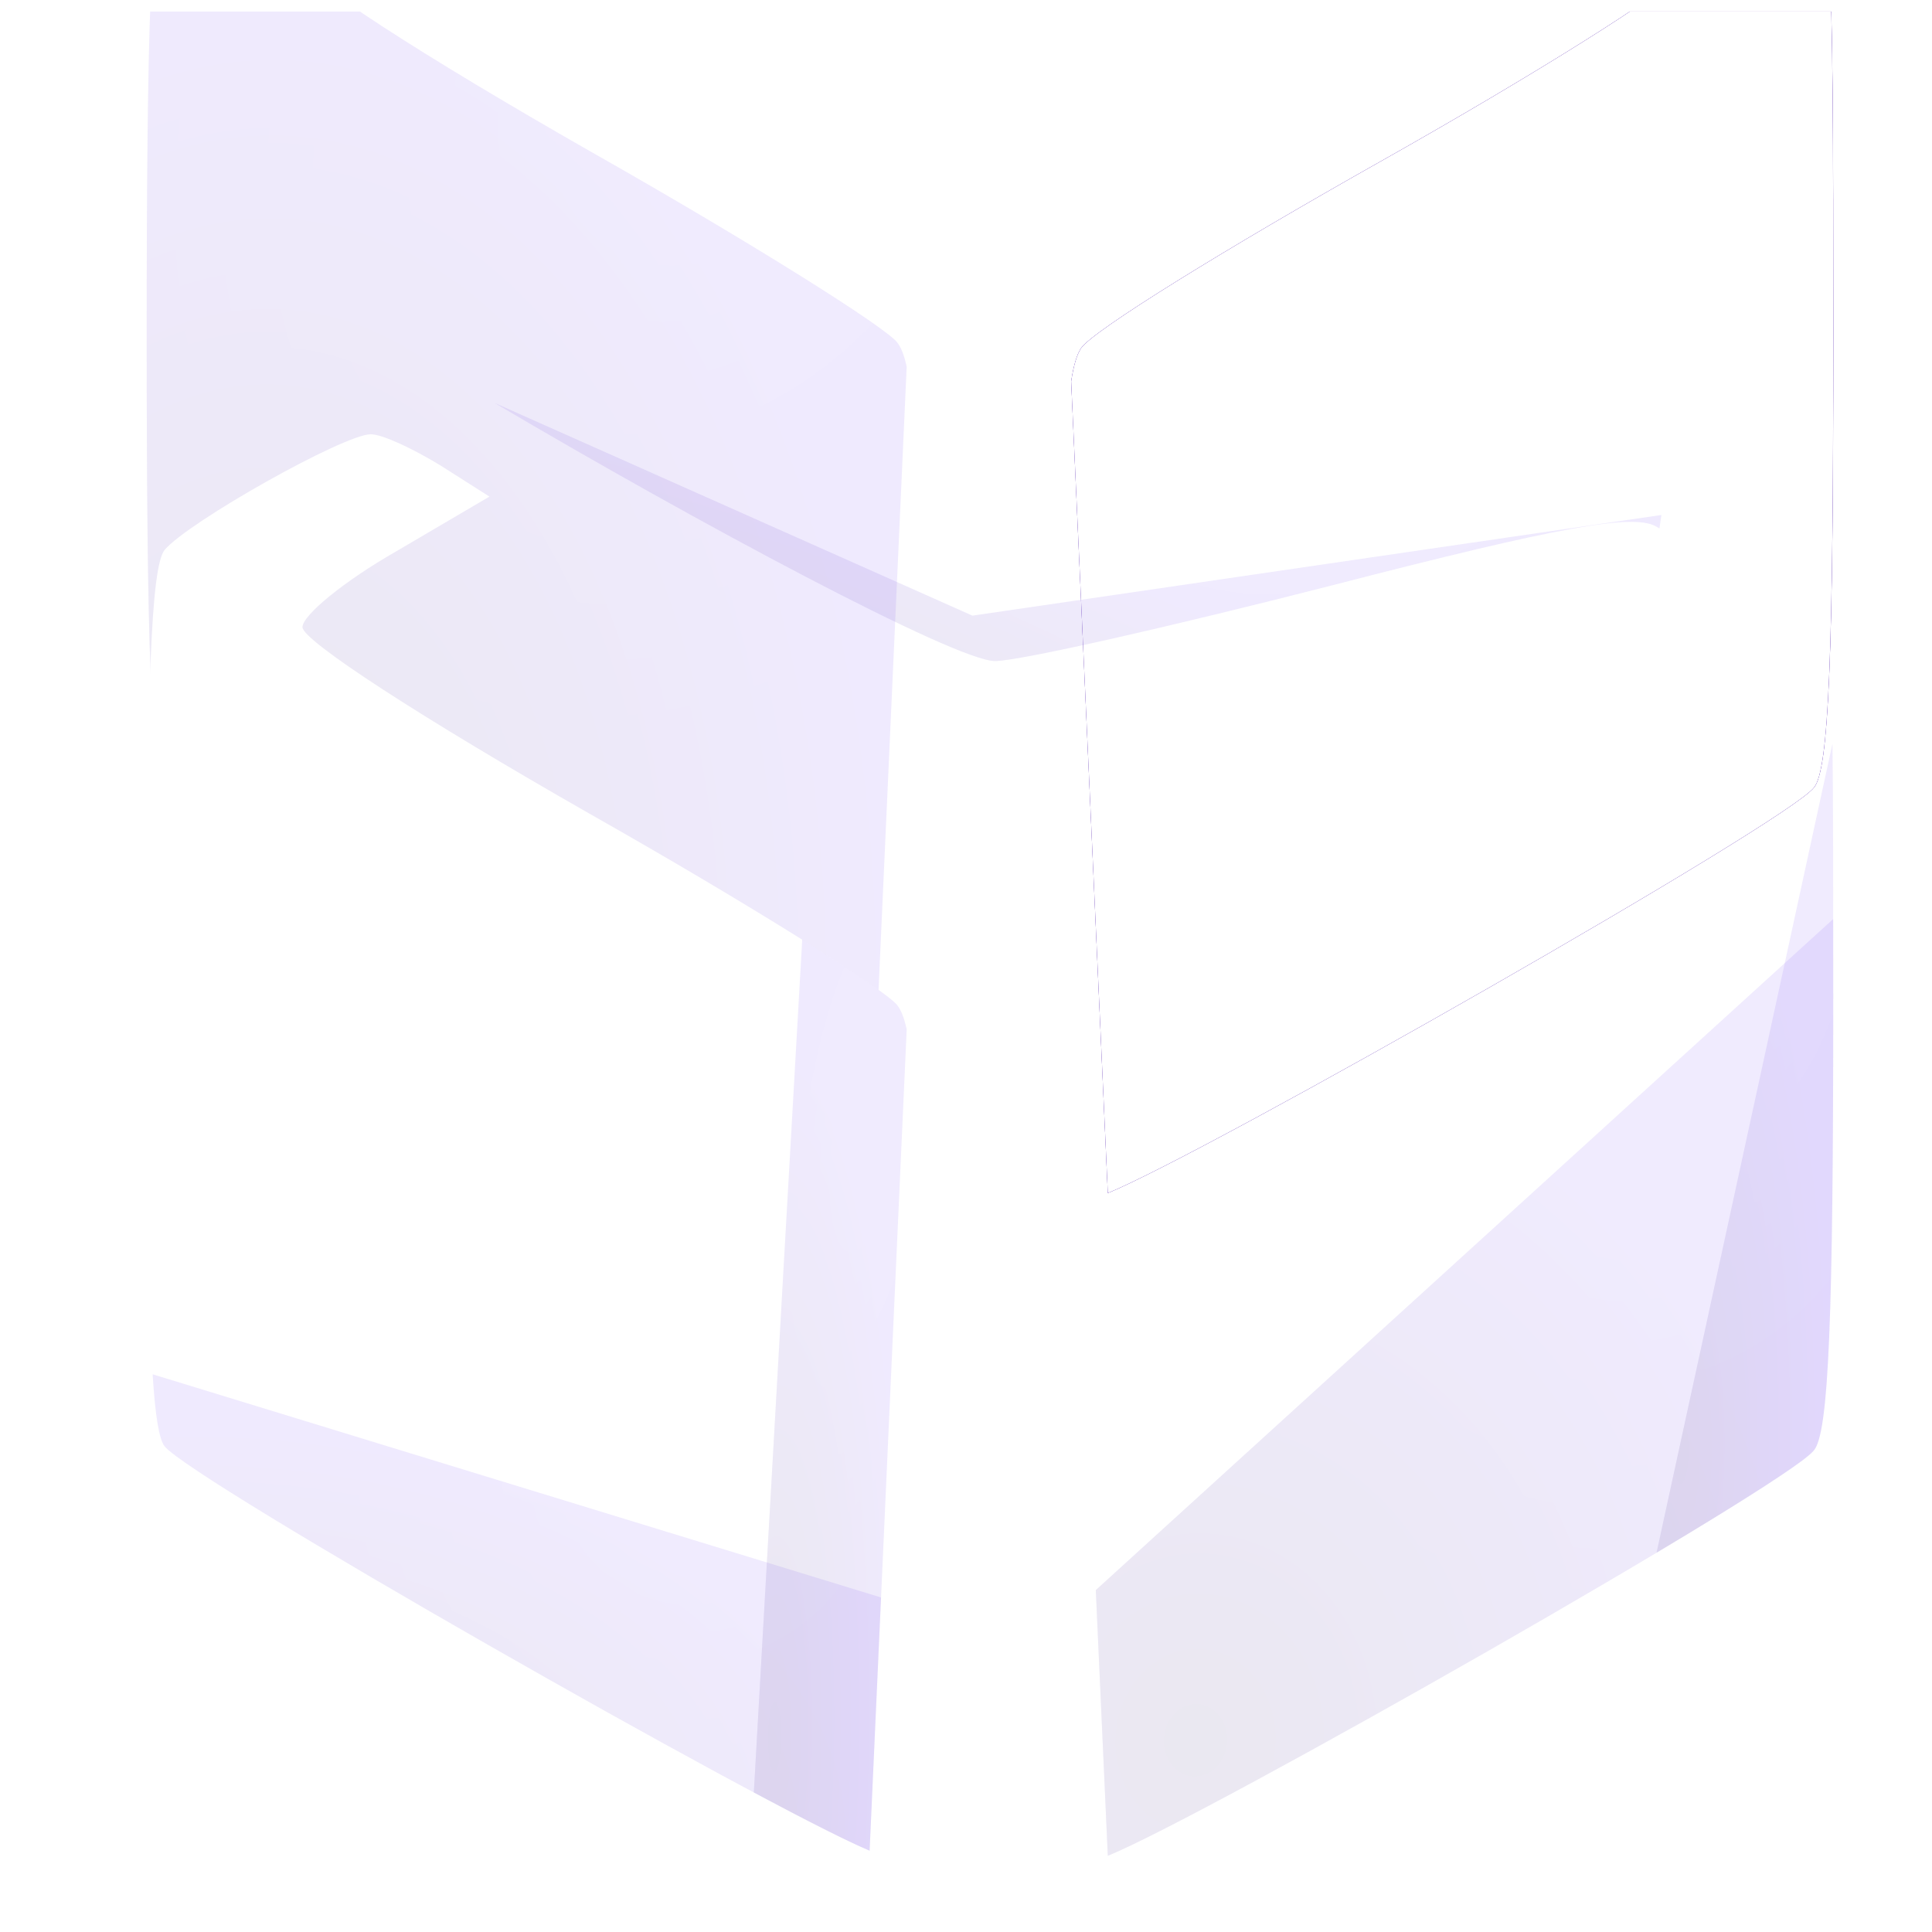 <svg width="32" height="32" viewBox="0 0 27 27" fill="none" xmlns="http://www.w3.org/2000/svg">
<g clip-path="url(#clip0_949_2851)">
<g filter="url(#filter0_ii_949_2851)">
<path d="M25.227 7.224C24.688 6.354 24.356 6.125 19.089 3.036C16.58 1.564 14.299 0.361 14.008 0.34C13.718 0.34 11.251 0.921 8.513 1.646C4.242 2.766 3.537 3.015 3.537 3.347C3.537 3.865 12.972 9.236 13.884 9.236C14.216 9.236 16.331 8.759 18.591 8.178C21.805 7.349 22.78 7.183 23.111 7.349C23.671 7.66 23.858 8.344 23.485 8.883C23.319 9.132 21.432 10.314 19.296 11.517C17.16 12.72 15.273 13.881 15.107 14.13C15.051 14.217 15.006 14.358 14.97 14.591L15.482 25.935C16.867 25.371 24.983 20.751 25.351 20.267C25.558 20.019 25.621 18.422 25.621 13.922C25.621 8.323 25.6 7.847 25.227 7.224Z" fill="#673BB8"/>
</g>
<g filter="url(#filter1_ii_949_2851)">
<path d="M25.227 7.224C24.687 6.354 24.356 6.125 19.089 3.036C16.58 1.564 14.299 0.361 14.008 0.34C13.718 0.34 11.25 0.921 8.513 1.646C4.242 2.766 3.537 3.015 3.537 3.347C3.537 3.865 12.972 9.236 13.884 9.236C14.216 9.236 16.331 8.759 18.591 8.178C21.805 7.349 22.78 7.183 23.111 7.349C23.671 7.66 23.858 8.344 23.485 8.883C23.319 9.132 21.432 10.314 19.296 11.517C17.16 12.72 15.273 13.881 15.107 14.13C15.051 14.217 15.006 14.358 14.97 14.591L15.482 25.935C16.867 25.371 24.983 20.751 25.351 20.267C25.558 20.019 25.62 18.422 25.62 13.922C25.62 8.323 25.6 7.847 25.227 7.224Z" fill="#673BB8"/>
</g>
<g style="mix-blend-mode:color-dodge" filter="url(#filter2_i_949_2851)">
<path d="M25.227 7.224C24.687 6.354 24.356 6.125 19.089 3.036C16.58 1.564 14.299 0.361 14.008 0.34C13.718 0.34 11.25 0.921 8.513 1.646C4.242 2.766 3.537 3.015 3.537 3.347C3.537 3.865 12.972 9.236 13.884 9.236C14.216 9.236 16.331 8.759 18.591 8.178C21.805 7.349 22.78 7.183 23.111 7.349C23.671 7.66 23.858 8.344 23.485 8.883C23.319 9.132 21.432 10.314 19.296 11.517C17.16 12.72 15.273 13.881 15.107 14.13C15.051 14.217 15.006 14.358 14.97 14.591L15.482 25.935C16.867 25.371 24.983 20.751 25.351 20.267C25.558 20.019 25.62 18.422 25.62 13.922C25.62 8.323 25.6 7.847 25.227 7.224Z" fill="white"/>
</g>
<g opacity="0.1" filter="url(#filter3_ii_949_2851)">
<path fill-rule="evenodd" clip-rule="evenodd" d="M6.84 6.94L6.156 6.505C5.783 6.277 5.347 6.069 5.181 6.069C4.808 6.069 2.631 7.293 2.299 7.687C2.112 7.936 2.05 9.512 2.05 13.949C2.05 18.387 2.112 19.962 2.299 20.211C2.683 20.691 10.672 25.24 12.153 25.864L12.671 14.387C12.636 14.225 12.594 14.121 12.543 14.053C12.397 13.845 10.448 12.622 8.25 11.378C5.886 10.03 4.227 8.952 4.227 8.765C4.227 8.599 4.808 8.122 5.534 7.707L6.84 6.94Z" fill="#5D29F0"/>
<path fill-rule="evenodd" clip-rule="evenodd" d="M6.84 6.94L6.156 6.505C5.783 6.277 5.347 6.069 5.181 6.069C4.808 6.069 2.631 7.293 2.299 7.687C2.112 7.936 2.05 9.512 2.05 13.949C2.05 18.387 2.112 19.962 2.299 20.211C2.683 20.691 10.672 25.24 12.153 25.864L12.671 14.387C12.636 14.225 12.594 14.121 12.543 14.053C12.397 13.845 10.448 12.622 8.25 11.378C5.886 10.03 4.227 8.952 4.227 8.765C4.227 8.599 4.808 8.122 5.534 7.707L6.84 6.94Z" fill="url(#paint0_radial_949_2851)" fill-opacity="0.08"/>
<path fill-rule="evenodd" clip-rule="evenodd" d="M6.84 6.94L6.156 6.505C5.783 6.277 5.347 6.069 5.181 6.069C4.808 6.069 2.631 7.293 2.299 7.687C2.112 7.936 2.05 9.512 2.05 13.949C2.05 18.387 2.112 19.962 2.299 20.211C2.683 20.691 10.672 25.24 12.153 25.864L12.671 14.387C12.636 14.225 12.594 14.121 12.543 14.053C12.397 13.845 10.448 12.622 8.25 11.378C5.886 10.03 4.227 8.952 4.227 8.765C4.227 8.599 4.808 8.122 5.534 7.707L6.84 6.94Z" fill="url(#paint1_radial_949_2851)"/>
</g>
<path fill-rule="evenodd" clip-rule="evenodd" d="M6.84 6.94L6.156 6.505C5.783 6.277 5.347 6.069 5.181 6.069C4.808 6.069 2.631 7.293 2.299 7.687C2.112 7.936 2.05 9.512 2.05 13.949C2.05 18.387 2.112 19.962 2.299 20.211C2.683 20.691 10.672 25.24 12.153 25.864L12.671 14.387C12.636 14.225 12.594 14.121 12.543 14.053C12.397 13.845 10.448 12.622 8.25 11.378C5.886 10.03 4.227 8.952 4.227 8.765C4.227 8.599 4.808 8.122 5.534 7.707L6.84 6.94Z" fill="white"/>
<g opacity="0.1">
<path fill-rule="evenodd" clip-rule="evenodd" d="M15.314 22.222L15.482 25.935C16.866 25.372 24.983 20.752 25.35 20.268C25.558 20.019 25.62 18.422 25.62 13.923C25.62 13.54 25.62 13.181 25.619 12.844L15.314 22.222Z" fill="#5D29F0"/>
<path fill-rule="evenodd" clip-rule="evenodd" d="M15.314 22.222L15.482 25.935C16.866 25.372 24.983 20.752 25.35 20.268C25.558 20.019 25.62 18.422 25.62 13.923C25.62 13.54 25.62 13.181 25.619 12.844L15.314 22.222Z" fill="url(#paint2_radial_949_2851)" fill-opacity="0.08"/>
<path fill-rule="evenodd" clip-rule="evenodd" d="M15.314 22.222L15.482 25.935C16.866 25.372 24.983 20.752 25.35 20.268C25.558 20.019 25.62 18.422 25.62 13.923C25.62 13.54 25.62 13.181 25.619 12.844L15.314 22.222Z" fill="url(#paint3_radial_949_2851)"/>
</g>
<g opacity="0.1">
<path fill-rule="evenodd" clip-rule="evenodd" d="M2.133 19.206C2.171 19.81 2.225 20.113 2.299 20.211C2.683 20.691 10.671 25.24 12.153 25.864L12.313 22.325L2.133 19.206Z" fill="#5D29F0"/>
<path fill-rule="evenodd" clip-rule="evenodd" d="M2.133 19.206C2.171 19.81 2.225 20.113 2.299 20.211C2.683 20.691 10.671 25.24 12.153 25.864L12.313 22.325L2.133 19.206Z" fill="url(#paint4_radial_949_2851)" fill-opacity="0.08"/>
<path fill-rule="evenodd" clip-rule="evenodd" d="M2.133 19.206C2.171 19.81 2.225 20.113 2.299 20.211C2.683 20.691 10.671 25.24 12.153 25.864L12.313 22.325L2.133 19.206Z" fill="url(#paint5_radial_949_2851)"/>
</g>
<g opacity="0.1">
<path fill-rule="evenodd" clip-rule="evenodd" d="M10.535 25.05C11.268 25.441 11.848 25.736 12.153 25.864L12.671 14.387C12.636 14.225 12.594 14.121 12.543 14.053C12.471 13.951 11.966 13.605 11.211 13.132L10.535 25.05Z" fill="#5D29F0"/>
<path fill-rule="evenodd" clip-rule="evenodd" d="M10.535 25.05C11.268 25.441 11.848 25.736 12.153 25.864L12.671 14.387C12.636 14.225 12.594 14.121 12.543 14.053C12.471 13.951 11.966 13.605 11.211 13.132L10.535 25.05Z" fill="url(#paint6_radial_949_2851)" fill-opacity="0.08"/>
<path fill-rule="evenodd" clip-rule="evenodd" d="M10.535 25.05C11.268 25.441 11.848 25.736 12.153 25.864L12.671 14.387C12.636 14.225 12.594 14.121 12.543 14.053C12.471 13.951 11.966 13.605 11.211 13.132L10.535 25.05Z" fill="url(#paint7_radial_949_2851)"/>
</g>
<g opacity="0.1">
<path fill-rule="evenodd" clip-rule="evenodd" d="M6.91 5.63L13.59 8.604L23.218 7.197L23.191 7.385C23.172 7.374 23.153 7.362 23.133 7.351C22.801 7.185 21.827 7.351 18.613 8.181C16.352 8.761 14.237 9.238 13.906 9.238C13.356 9.238 9.719 7.292 6.91 5.63Z" fill="#5D29F0"/>
<path fill-rule="evenodd" clip-rule="evenodd" d="M6.91 5.63L13.59 8.604L23.218 7.197L23.191 7.385C23.172 7.374 23.153 7.362 23.133 7.351C22.801 7.185 21.827 7.351 18.613 8.181C16.352 8.761 14.237 9.238 13.906 9.238C13.356 9.238 9.719 7.292 6.91 5.63Z" fill="url(#paint8_radial_949_2851)" fill-opacity="0.08"/>
<path fill-rule="evenodd" clip-rule="evenodd" d="M6.91 5.63L13.59 8.604L23.218 7.197L23.191 7.385C23.172 7.374 23.153 7.362 23.133 7.351C22.801 7.185 21.827 7.351 18.613 8.181C16.352 8.761 14.237 9.238 13.906 9.238C13.356 9.238 9.719 7.292 6.91 5.63Z" fill="url(#paint9_radial_949_2851)"/>
</g>
<g opacity="0.1">
<path fill-rule="evenodd" clip-rule="evenodd" d="M23.151 21.699C24.351 20.982 25.235 20.42 25.351 20.268C25.558 20.019 25.62 18.422 25.62 13.922C25.62 12.405 25.619 11.263 25.609 10.394L23.151 21.699Z" fill="#5D29F0"/>
<path fill-rule="evenodd" clip-rule="evenodd" d="M23.151 21.699C24.351 20.982 25.235 20.42 25.351 20.268C25.558 20.019 25.62 18.422 25.62 13.922C25.62 12.405 25.619 11.263 25.609 10.394L23.151 21.699Z" fill="url(#paint10_radial_949_2851)" fill-opacity="0.08"/>
<path fill-rule="evenodd" clip-rule="evenodd" d="M23.151 21.699C24.351 20.982 25.235 20.42 25.351 20.268C25.558 20.019 25.62 18.422 25.62 13.922C25.62 12.405 25.619 11.263 25.609 10.394L23.151 21.699Z" fill="url(#paint11_radial_949_2851)"/>
</g>
</g>
<defs>
<filter id="filter0_ii_949_2851" x="3.537" y="-6.32" width="22.084" height="32.254" filterUnits="userSpaceOnUse" color-interpolation-filters="sRGB">
<feFlood flood-opacity="0" result="BackgroundImageFix"/>
<feBlend mode="normal" in="SourceGraphic" in2="BackgroundImageFix" result="shape"/>
<feColorMatrix in="SourceAlpha" type="matrix" values="0 0 0 0 0 0 0 0 0 0 0 0 0 0 0 0 0 0 127 0" result="hardAlpha"/>
<feOffset/>
<feGaussianBlur stdDeviation="9.279"/>
<feComposite in2="hardAlpha" operator="arithmetic" k2="-1" k3="1"/>
<feColorMatrix type="matrix" values="0 0 0 0 0.74 0 0 0 0 0 0 0 0 0 1 0 0 0 1 0"/>
<feBlend mode="normal" in2="shape" result="effect1_innerShadow_949_2851"/>
<feColorMatrix in="SourceAlpha" type="matrix" values="0 0 0 0 0 0 0 0 0 0 0 0 0 0 0 0 0 0 127 0" result="hardAlpha"/>
<feOffset dy="-9.262"/>
<feGaussianBlur stdDeviation="3.33"/>
<feComposite in2="hardAlpha" operator="arithmetic" k2="-1" k3="1"/>
<feColorMatrix type="matrix" values="0 0 0 0 0.745 0 0 0 0 0.759 0 0 0 0 0.992 0 0 0 1 0"/>
<feBlend mode="normal" in2="effect1_innerShadow_949_2851" result="effect2_innerShadow_949_2851"/>
</filter>
<filter id="filter1_ii_949_2851" x="3.537" y="-6.32" width="22.084" height="32.254" filterUnits="userSpaceOnUse" color-interpolation-filters="sRGB">
<feFlood flood-opacity="0" result="BackgroundImageFix"/>
<feBlend mode="normal" in="SourceGraphic" in2="BackgroundImageFix" result="shape"/>
<feColorMatrix in="SourceAlpha" type="matrix" values="0 0 0 0 0 0 0 0 0 0 0 0 0 0 0 0 0 0 127 0" result="hardAlpha"/>
<feOffset/>
<feGaussianBlur stdDeviation="9.279"/>
<feComposite in2="hardAlpha" operator="arithmetic" k2="-1" k3="1"/>
<feColorMatrix type="matrix" values="0 0 0 0 0.74 0 0 0 0 0 0 0 0 0 1 0 0 0 0.24 0"/>
<feBlend mode="normal" in2="shape" result="effect1_innerShadow_949_2851"/>
<feColorMatrix in="SourceAlpha" type="matrix" values="0 0 0 0 0 0 0 0 0 0 0 0 0 0 0 0 0 0 127 0" result="hardAlpha"/>
<feOffset dy="-9.262"/>
<feGaussianBlur stdDeviation="3.33"/>
<feComposite in2="hardAlpha" operator="arithmetic" k2="-1" k3="1"/>
<feColorMatrix type="matrix" values="0 0 0 0 0.88 0 0 0 0 0.887 0 0 0 0 0.995 0 0 0 1 0"/>
<feBlend mode="normal" in2="effect1_innerShadow_949_2851" result="effect2_innerShadow_949_2851"/>
</filter>
<filter id="filter2_i_949_2851" x="3.537" y="-4.859" width="22.084" height="30.794" filterUnits="userSpaceOnUse" color-interpolation-filters="sRGB">
<feFlood flood-opacity="0" result="BackgroundImageFix"/>
<feBlend mode="normal" in="SourceGraphic" in2="BackgroundImageFix" result="shape"/>
<feColorMatrix in="SourceAlpha" type="matrix" values="0 0 0 0 0 0 0 0 0 0 0 0 0 0 0 0 0 0 127 0" result="hardAlpha"/>
<feOffset dy="-9.262"/>
<feGaussianBlur stdDeviation="2.6"/>
<feComposite in2="hardAlpha" operator="arithmetic" k2="-1" k3="1"/>
<feColorMatrix type="matrix" values="0 0 0 0 0.88 0 0 0 0 0.887 0 0 0 0 0.995 0 0 0 1 0"/>
<feBlend mode="normal" in2="shape" result="effect1_innerShadow_949_2851"/>
</filter>
<filter id="filter3_ii_949_2851" x="2.05" y="-0.59" width="10.621" height="26.455" filterUnits="userSpaceOnUse" color-interpolation-filters="sRGB">
<feFlood flood-opacity="0" result="BackgroundImageFix"/>
<feBlend mode="normal" in="SourceGraphic" in2="BackgroundImageFix" result="shape"/>
<feColorMatrix in="SourceAlpha" type="matrix" values="0 0 0 0 0 0 0 0 0 0 0 0 0 0 0 0 0 0 127 0" result="hardAlpha"/>
<feOffset/>
<feGaussianBlur stdDeviation="9.279"/>
<feComposite in2="hardAlpha" operator="arithmetic" k2="-1" k3="1"/>
<feColorMatrix type="matrix" values="0 0 0 0 0.74 0 0 0 0 0 0 0 0 0 1 0 0 0 0.24 0"/>
<feBlend mode="normal" in2="shape" result="effect1_innerShadow_949_2851"/>
<feColorMatrix in="SourceAlpha" type="matrix" values="0 0 0 0 0 0 0 0 0 0 0 0 0 0 0 0 0 0 127 0" result="hardAlpha"/>
<feOffset dy="-9.262"/>
<feGaussianBlur stdDeviation="3.33"/>
<feComposite in2="hardAlpha" operator="arithmetic" k2="-1" k3="1"/>
<feColorMatrix type="matrix" values="0 0 0 0 0.856 0 0 0 0 0.864 0 0 0 0 0.992 0 0 0 1 0"/>
<feBlend mode="normal" in2="effect1_innerShadow_949_2851" result="effect2_innerShadow_949_2851"/>
</filter>
<radialGradient id="paint0_radial_949_2851" cx="0" cy="0" r="1" gradientUnits="userSpaceOnUse" gradientTransform="translate(9.868 10.193) rotate(113.452) scale(14.085 10.518)">
<stop stop-color="white" stop-opacity="0.59"/>
<stop offset="0.698" stop-color="white" stop-opacity="0"/>
<stop offset="1" stop-color="white" stop-opacity="0"/>
</radialGradient>
<radialGradient id="paint1_radial_949_2851" cx="0" cy="0" r="1" gradientUnits="userSpaceOnUse" gradientTransform="translate(3.505 23.39) rotate(-88.029) scale(16.918 10.147)">
<stop stop-opacity="0.54"/>
<stop offset="0.862" stop-opacity="0"/>
</radialGradient>
<radialGradient id="paint2_radial_949_2851" cx="0" cy="0" r="1" gradientUnits="userSpaceOnUse" gradientTransform="translate(22.9 15.571) rotate(122.476) scale(10.13 9.385)">
<stop stop-color="white" stop-opacity="0.59"/>
<stop offset="0.698" stop-color="white" stop-opacity="0"/>
<stop offset="1" stop-color="white" stop-opacity="0"/>
</radialGradient>
<radialGradient id="paint3_radial_949_2851" cx="0" cy="0" r="1" gradientUnits="userSpaceOnUse" gradientTransform="translate(16.726 24.299) rotate(-87.109) scale(11.196 9.839)">
<stop stop-opacity="0.54"/>
<stop offset="0.862" stop-opacity="0"/>
</radialGradient>
<radialGradient id="paint4_radial_949_2851" cx="0" cy="0" r="1" gradientUnits="userSpaceOnUse" gradientTransform="translate(9.626 20.594) rotate(141.031) scale(6.911 6.911)">
<stop stop-color="white" stop-opacity="0.59"/>
<stop offset="0.698" stop-color="white" stop-opacity="0"/>
<stop offset="1" stop-color="white" stop-opacity="0"/>
</radialGradient>
<radialGradient id="paint5_radial_949_2851" cx="0" cy="0" r="1" gradientUnits="userSpaceOnUse" gradientTransform="translate(3.527 25.032) rotate(-84.398) scale(5.714 9.685)">
<stop stop-opacity="0.54"/>
<stop offset="0.862" stop-opacity="0"/>
</radialGradient>
<radialGradient id="paint6_radial_949_2851" cx="0" cy="0" r="1" gradientUnits="userSpaceOnUse" gradientTransform="translate(12.107 15.785) rotate(97.724) scale(8.387 2.285)">
<stop stop-color="white" stop-opacity="0.59"/>
<stop offset="0.698" stop-color="white" stop-opacity="0"/>
<stop offset="1" stop-color="white" stop-opacity="0"/>
</radialGradient>
<radialGradient id="paint7_radial_949_2851" cx="0" cy="0" r="1" gradientUnits="userSpaceOnUse" gradientTransform="translate(10.828 24.273) rotate(-89.383) scale(10.876 2.042)">
<stop stop-opacity="0.54"/>
<stop offset="0.862" stop-opacity="0"/>
</radialGradient>
<radialGradient id="paint8_radial_949_2851" cx="0" cy="0" r="1" gradientUnits="userSpaceOnUse" gradientTransform="translate(18.915 6.382) rotate(164.694) scale(8.923 4.647)">
<stop stop-color="white" stop-opacity="0.59"/>
<stop offset="0.698" stop-color="white" stop-opacity="0"/>
<stop offset="1" stop-color="white" stop-opacity="0"/>
</radialGradient>
<radialGradient id="paint9_radial_949_2851" cx="0" cy="0" r="1" gradientUnits="userSpaceOnUse" gradientTransform="translate(9.144 8.787) rotate(-73.832) scale(3.209 14.973)">
<stop stop-opacity="0.54"/>
<stop offset="0.862" stop-opacity="0"/>
</radialGradient>
<radialGradient id="paint10_radial_949_2851" cx="0" cy="0" r="1" gradientUnits="userSpaceOnUse" gradientTransform="translate(24.969 12.749) rotate(100.015) scale(7.494 2.625)">
<stop stop-color="white" stop-opacity="0.59"/>
<stop offset="0.698" stop-color="white" stop-opacity="0"/>
<stop offset="1" stop-color="white" stop-opacity="0"/>
</radialGradient>
<radialGradient id="paint11_radial_949_2851" cx="0" cy="0" r="1" gradientUnits="userSpaceOnUse" gradientTransform="translate(23.489 20.286) rotate(-89.197) scale(9.658 2.36)">
<stop stop-opacity="0.54"/>
<stop offset="0.862" stop-opacity="0"/>
</radialGradient>
<clipPath id="clip0_949_2851">
<rect width="25.92" height="25.92" fill="white" transform="matrix(-1 0 0 1 26.83 0.16)"/>
</clipPath>
</defs>
</svg>

